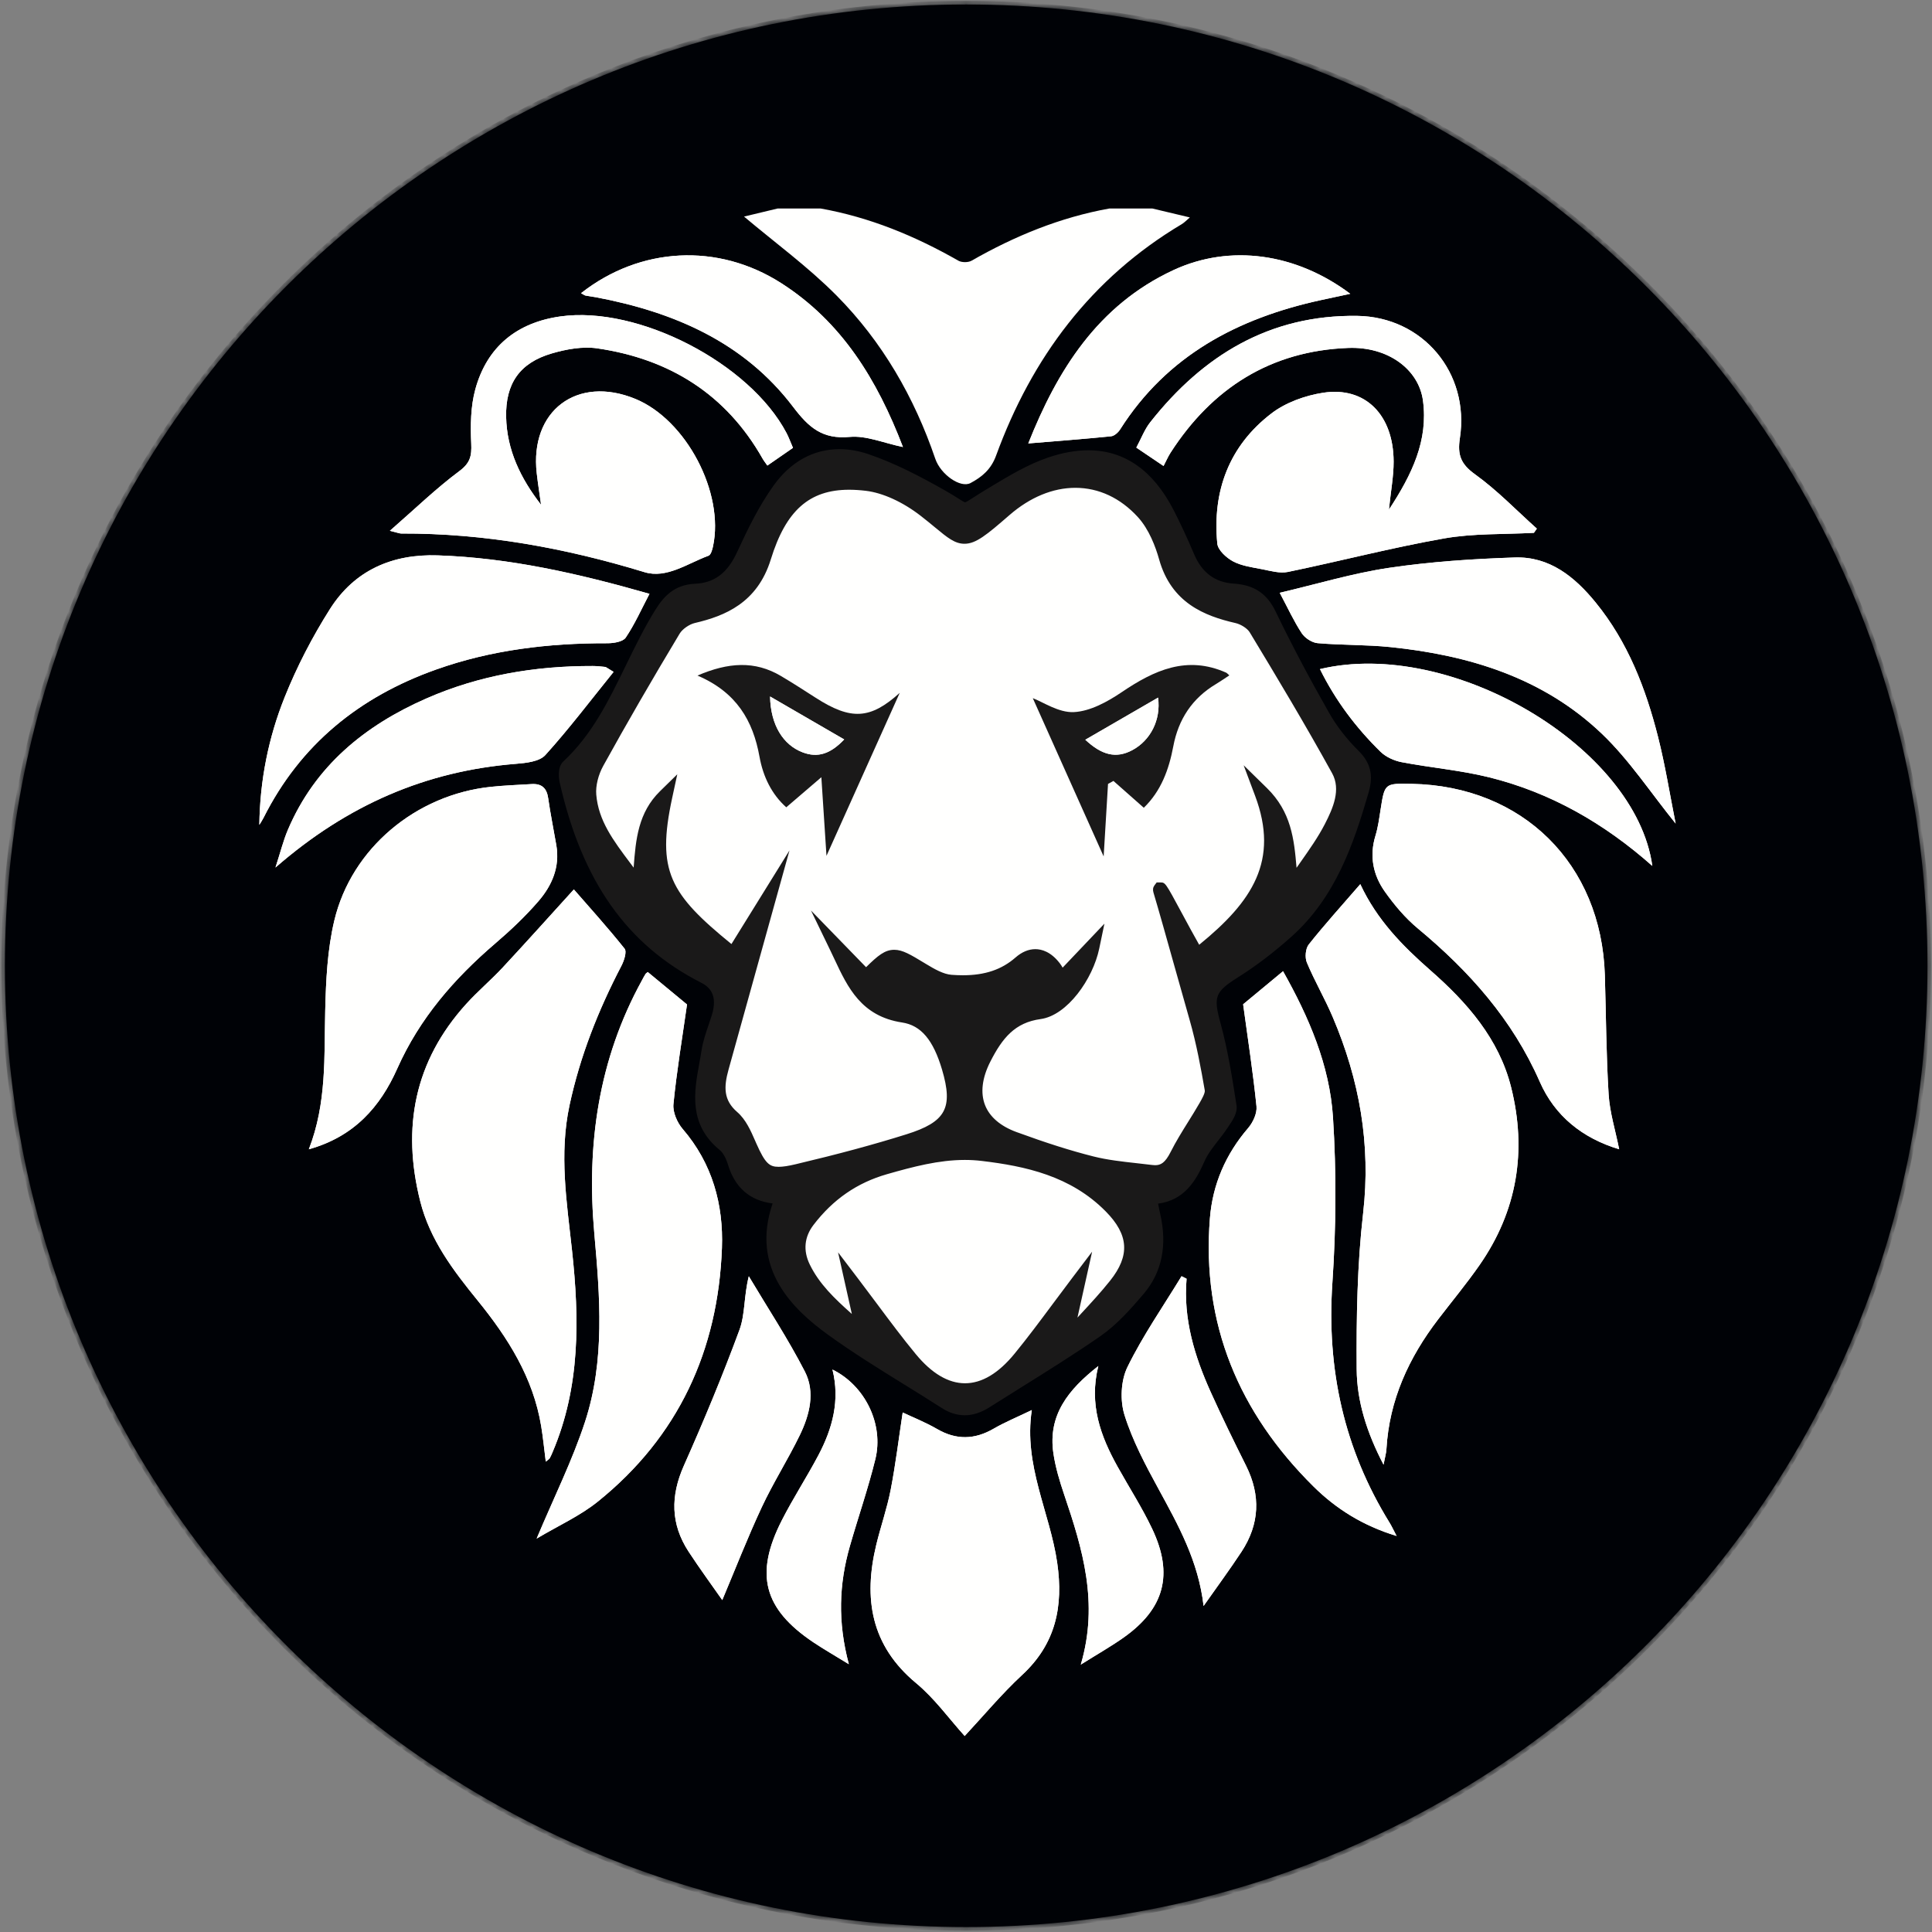 <?xml version="1.0" encoding="UTF-8"?>
<svg width="267px" height="267px" viewBox="0 0 267 267" version="1.1" xmlns="http://www.w3.org/2000/svg" xmlns:xlink="http://www.w3.org/1999/xlink">
    <rect x="0" y="0" width="267" height="267" fill="#808080" stroke="none"/>
    <!-- Generator: Sketch 48.2 (47327) - http://www.bohemiancoding.com/sketch -->
    <title>Group</title>
    <desc>Created with Sketch.</desc>
    <defs>
        <path d="M266.374,133.469 C266.374,206.838 206.897,266.316 133.528,266.316 C60.158,266.316 0.681,206.838 0.681,133.469 C0.681,60.1 60.158,0.622 133.528,0.622 C206.897,0.622 266.374,60.1 266.374,133.469" id="path-1"></path>
    </defs>
    <g id="Page-1" stroke="none" stroke-width="1" fill="none" fill-rule="evenodd">
        <g id="Group">
            <mask id="mask-2" fill="white">
                <use xlink:href="#path-1"></use>
            </mask>
            <use id="Fill-3" fill="#000206" xlink:href="#path-1"></use>
            <path d="M266.374,133.469 C266.374,206.838 206.897,266.316 133.528,266.316 C60.158,266.316 0.681,206.838 0.681,133.469 C0.681,60.1 60.158,0.622 133.528,0.622 C206.897,0.622 266.374,60.1 266.374,133.469 Z" id="Stroke-4" stroke="#000206" mask="url(#mask-2)"></path>
            <path d="M151.786,188.785 C147.638,192.034 144.797,195.564 145.579,200.85 C145.865,202.782 146.439,204.691 147.067,206.547 C149.594,214.014 151.889,221.492 149.364,230.045 C151.712,228.571 153.564,227.524 155.291,226.301 C160.914,222.322 162.211,217.584 159.235,211.298 C157.834,208.343 156.048,205.571 154.454,202.706 C152.1,198.475 150.469,194.086 151.786,188.785 Z M117.31,229.991 C115.744,224.139 115.956,218.885 117.45,213.678 C118.6,209.669 119.974,205.719 120.969,201.673 C122.171,196.788 119.514,191.464 115.045,189.272 C116.106,193.519 115.055,197.422 113.094,201.124 C111.485,204.165 109.598,207.059 108.039,210.123 C104.257,217.552 105.534,222.348 112.394,226.956 C113.813,227.909 115.304,228.757 117.31,229.991 Z M99.817,221.127 C101.588,216.927 103.287,212.551 105.268,208.306 C106.857,204.903 108.894,201.71 110.535,198.328 C111.886,195.541 112.696,192.395 111.232,189.549 C108.907,185.027 106.092,180.756 103.484,176.379 C102.79,179.123 102.989,181.632 102.198,183.778 C99.859,190.121 97.257,196.376 94.509,202.555 C92.65,206.732 92.674,210.626 95.166,214.437 C96.733,216.832 98.432,219.142 99.817,221.127 Z M163.984,176.72 C163.752,176.603 163.521,176.487 163.289,176.37 C160.752,180.539 157.94,184.573 155.806,188.938 C154.896,190.8 154.778,193.549 155.404,195.55 C156.511,199.096 158.305,202.464 160.097,205.751 C162.834,210.772 165.62,215.739 166.335,221.943 C168.23,219.243 169.97,216.89 171.574,214.448 C174.075,210.637 174.252,206.669 172.207,202.57 C170.528,199.202 168.868,195.82 167.321,192.388 C165.082,187.42 163.509,182.284 163.984,176.72 Z M142.108,61.282 C146.003,60.959 149.782,60.675 153.551,60.294 C154.001,60.249 154.533,59.768 154.801,59.345 C161.292,49.123 171.051,43.988 182.509,41.482 C183.796,41.201 185.085,40.927 186.603,40.601 C179.121,34.985 170.008,33.692 162.177,37.325 C151.681,42.194 146.096,51.232 142.108,61.282 Z M80.301,40.517 C80.642,40.702 80.776,40.818 80.927,40.848 C81.408,40.944 81.898,40.993 82.38,41.084 C93.142,43.122 102.828,47.288 109.619,56.244 C111.771,59.083 113.652,60.73 117.421,60.381 C119.719,60.168 122.135,61.23 124.786,61.779 C121.217,52.452 116.318,44.47 107.95,39.122 C99.197,33.529 88.464,34.106 80.301,40.517 Z M84.798,92.854 C83.895,92.319 83.766,92.184 83.623,92.168 C83.054,92.104 82.48,92.045 81.908,92.043 C73.952,92.022 66.232,93.32 58.924,96.526 C50.39,100.271 43.533,105.874 39.783,114.683 C39.156,116.154 38.772,117.728 38.069,119.891 C48.029,111.215 58.88,106.55 71.313,105.56 C72.712,105.448 74.549,105.25 75.364,104.35 C78.637,100.734 81.587,96.827 84.798,92.854 Z M228.349,119.669 C226.075,103.243 200.579,88.134 182.416,92.469 C184.562,96.809 187.392,100.562 190.78,103.884 C191.522,104.612 192.663,105.129 193.701,105.329 C197.715,106.099 201.826,106.44 205.782,107.419 C214.273,109.52 221.694,113.773 228.349,119.669 Z M35.84,113.998 C36.036,113.671 36.252,113.355 36.422,113.017 C41.51,102.875 49.684,96.301 60.236,92.54 C67.89,89.812 75.835,88.875 83.928,88.896 C84.802,88.898 86.083,88.696 86.475,88.116 C87.719,86.275 88.63,84.21 89.757,82.066 C79.952,79.261 70.398,77.087 60.502,76.752 C54.191,76.539 48.986,78.827 45.601,84.169 C43.166,88.014 41.034,92.125 39.342,96.347 C37.102,101.936 35.917,107.85 35.84,113.998 Z M231.572,113.814 C230.775,109.828 230.14,105.789 229.14,101.842 C227.439,95.131 224.972,88.728 220.523,83.271 C217.619,79.708 214.142,76.884 209.33,77.044 C203.542,77.237 197.727,77.621 192.004,78.468 C186.959,79.214 182.026,80.713 176.856,81.923 C178.007,84.085 178.827,85.885 179.903,87.515 C180.343,88.181 181.314,88.815 182.092,88.883 C185.438,89.172 188.819,89.084 192.157,89.427 C203.064,90.549 213.293,93.683 221.385,101.413 C225.166,105.026 228.1,109.527 231.572,113.814 Z M133.317,239.911 C135.888,237.155 138.41,234.116 141.281,231.453 C145.911,227.158 146.972,221.999 146.107,215.994 C145.099,209.002 141.429,202.518 142.594,194.869 C140.537,195.862 138.871,196.545 137.327,197.44 C134.694,198.964 132.167,199.03 129.508,197.49 C127.902,196.559 126.155,195.869 124.752,195.205 C124.2,198.837 123.769,202.39 123.09,205.894 C122.592,208.458 121.714,210.947 121.098,213.492 C119.307,220.898 120.344,227.407 126.613,232.611 C129.168,234.732 131.163,237.528 133.317,239.911 Z M42.681,158.83 C48.944,157.078 52.55,152.967 54.904,147.669 C57.981,140.747 62.767,135.241 68.45,130.376 C70.564,128.567 72.61,126.634 74.424,124.531 C76.281,122.379 77.395,119.814 76.887,116.827 C76.515,114.647 76.066,112.479 75.755,110.291 C75.555,108.883 74.829,108.277 73.462,108.36 C71.581,108.475 69.693,108.543 67.82,108.741 C57.504,109.829 48.579,117.233 46.201,127.221 C45.244,131.241 45.044,135.495 44.945,139.653 C44.791,146.038 45.168,152.447 42.681,158.83 Z M223.769,158.827 C223.241,156.188 222.464,153.737 222.31,151.248 C221.97,145.764 221.956,140.26 221.788,134.765 C221.316,119.386 210.436,108.622 195.079,108.326 C191.35,108.254 191.362,108.256 190.795,111.883 C190.606,113.096 190.445,114.33 190.086,115.498 C189.225,118.31 189.761,120.925 191.379,123.213 C192.693,125.07 194.21,126.873 195.954,128.32 C203.056,134.218 209.029,140.914 212.796,149.5 C214.866,154.218 218.68,157.296 223.769,158.827 Z M53.881,73.354 C54.993,73.628 55.218,73.733 55.443,73.732 C66.943,73.689 78.085,75.718 89.07,79.072 C92.126,80.005 95.033,77.851 97.916,76.799 C98.237,76.682 98.433,75.989 98.532,75.529 C100.139,68.1 94.831,58.021 87.813,55.131 C79.758,51.814 73.189,56.759 74.177,65.405 C74.343,66.861 74.574,68.309 74.775,69.761 C71.96,66.134 70.044,62.211 69.947,57.629 C69.849,53.014 71.809,50.142 76.26,48.843 C78.263,48.258 80.517,47.846 82.542,48.142 C92.516,49.6 100.339,54.468 105.396,63.391 C105.575,63.706 105.809,63.991 106.05,64.339 C107.332,63.453 108.45,62.679 109.589,61.892 C109.216,61.03 108.996,60.416 108.696,59.846 C103.617,50.193 88.225,42.219 77.452,43.729 C71.43,44.574 67.305,47.912 65.69,53.797 C65.037,56.18 65.008,58.807 65.124,61.303 C65.204,63.015 64.981,63.991 63.475,65.111 C60.277,67.491 57.392,70.291 53.881,73.354 Z M211.985,73.636 C212.12,73.443 212.255,73.25 212.39,73.057 C209.562,70.524 206.907,67.75 203.841,65.546 C201.88,64.135 201.398,62.866 201.752,60.558 C203.136,51.543 196.637,43.783 187.565,43.654 C175.475,43.483 166.247,49.112 158.958,58.358 C158.176,59.351 157.717,60.6 157.039,61.858 C158.396,62.775 159.527,63.539 160.801,64.399 C161.176,63.681 161.426,63.095 161.766,62.567 C167.524,53.622 175.629,48.487 186.329,48.084 C191.815,47.877 196.068,51.038 196.652,55.355 C197.396,60.855 195.162,65.531 191.946,70.434 C192.213,67.832 192.602,65.812 192.597,63.793 C192.581,57.342 188.681,53.386 182.871,54.275 C180.379,54.657 177.688,55.621 175.711,57.135 C169.871,61.609 167.53,67.849 168.229,75.123 C168.316,76.025 169.481,77.087 170.409,77.58 C171.598,78.21 173.041,78.401 174.398,78.663 C175.581,78.891 176.862,79.273 177.987,79.041 C185.189,77.553 192.32,75.689 199.556,74.413 C203.618,73.696 207.836,73.866 211.985,73.636 Z M74.162,212.632 C77.2,210.822 80.163,209.494 82.61,207.524 C93.763,198.55 99.241,186.617 99.77,172.473 C99.995,166.469 98.447,160.789 94.348,156.029 C93.588,155.147 92.959,153.705 93.068,152.599 C93.513,148.075 94.267,143.581 94.944,138.818 C93.427,137.564 91.479,135.954 89.522,134.336 C89.428,134.416 89.282,134.494 89.204,134.615 C89.026,134.888 88.882,135.182 88.725,135.468 C82.705,146.403 81.038,158.157 82.131,170.435 C82.912,179.199 83.633,188.024 80.836,196.539 C79.093,201.849 76.57,206.903 74.162,212.632 Z M171.8,138.791 C172.467,143.698 173.18,148.286 173.646,152.898 C173.743,153.861 173.161,155.116 172.493,155.894 C169.387,159.511 167.581,163.679 167.208,168.373 C166.047,182.98 171.227,195.223 181.505,205.412 C184.648,208.527 188.361,210.86 193.008,212.268 C192.558,211.415 192.326,210.903 192.033,210.429 C185.746,200.249 183.321,189.236 184.134,177.281 C184.651,169.691 184.701,162.017 184.218,154.428 C183.758,147.195 180.875,140.546 177.315,134.221 C175.206,135.968 173.259,137.582 171.8,138.791 Z M75.426,201.995 C75.742,201.728 75.901,201.649 75.973,201.522 C76.134,201.24 76.258,200.936 76.385,200.636 C80.206,191.637 80.078,182.252 79.051,172.795 C78.326,166.116 77.255,159.493 78.71,152.732 C80.173,145.933 82.69,139.592 85.884,133.464 C86.25,132.763 86.65,131.522 86.317,131.104 C83.935,128.121 81.368,125.286 79.306,122.918 C75.943,126.617 72.741,130.199 69.468,133.714 C67.847,135.455 66.013,136.999 64.418,138.761 C57.271,146.659 55.509,155.833 58.075,166.015 C59.419,171.353 62.646,175.589 66.017,179.736 C70.204,184.889 73.684,190.387 74.79,197.085 C75.051,198.665 75.204,200.262 75.426,201.995 Z M187.99,122.191 C185.423,125.158 183.056,127.771 180.869,130.526 C180.418,131.093 180.316,132.327 180.607,133.022 C181.68,135.584 183.095,138.003 184.183,140.56 C187.872,149.226 189.477,158.143 188.384,167.655 C187.564,174.784 187.444,182.024 187.492,189.212 C187.521,193.671 188.895,197.991 191.203,202.416 C191.4,201.383 191.57,200.832 191.602,200.272 C191.993,193.48 194.698,187.618 198.775,182.3 C200.671,179.826 202.664,177.419 204.447,174.866 C209.683,167.359 211.036,159.053 208.836,150.266 C207.159,143.563 202.755,138.549 197.692,134.109 C193.845,130.735 190.297,127.145 187.99,122.191 Z M108.032,165.806 C104.798,173.898 109,179.289 114.996,183.633 C120.029,187.281 125.458,190.38 130.696,193.749 C132.573,194.955 134.376,194.805 136.189,193.653 C141.306,190.4 146.522,187.289 151.499,183.834 C153.686,182.317 155.534,180.228 157.278,178.179 C159.792,175.223 160.217,171.698 159.363,167.977 C159.188,167.218 159.056,166.45 158.852,165.42 C162.658,165.409 164.24,163.08 165.529,160.118 C166.294,158.357 167.765,156.91 168.841,155.271 C169.315,154.548 170.009,153.635 169.898,152.919 C169.308,149.129 168.712,145.314 167.698,141.623 C166.593,137.603 166.993,136.461 170.605,134.187 C173.15,132.584 175.561,130.708 177.807,128.703 C183.63,123.506 186.085,116.472 188.181,109.237 C188.748,107.28 188.522,105.93 187.028,104.454 C185.417,102.862 183.954,101.018 182.835,99.052 C180.204,94.426 177.694,89.72 175.379,84.927 C174.306,82.704 172.768,81.804 170.455,81.654 C167.377,81.455 165.31,79.816 164.105,76.979 C163.241,74.945 162.32,72.93 161.31,70.964 C157.79,64.107 152.479,61.72 145.229,64.157 C142.252,65.157 139.49,66.897 136.767,68.529 C132.471,71.104 134.241,70.976 130.02,68.599 C126.699,66.729 123.266,64.919 119.672,63.704 C114.901,62.09 110.63,63.618 107.718,67.689 C105.739,70.456 104.219,73.591 102.787,76.696 C101.418,79.664 99.413,81.522 96.11,81.671 C93.824,81.774 92.592,82.915 91.391,84.851 C87.05,91.847 84.799,100.123 78.536,105.958 C78.162,106.307 78.188,107.32 78.332,107.955 C80.961,119.543 86.239,129.254 97.34,134.909 C99.593,136.057 100.113,138.072 99.322,140.612 C98.835,142.175 98.189,143.717 97.941,145.319 C97.245,149.808 95.602,154.486 100.108,158.166 C100.819,158.746 101.295,159.778 101.573,160.694 C102.394,163.402 104.083,164.978 106.911,165.324 C107.213,165.36 107.494,165.568 108.032,165.806 Z" id="Fill-5" fill="#FFFFFE" mask="url(#mask-2)"></path>
            <path d="M159.243,28.812 C160.898,29.206 162.553,29.6 164.437,30.049 C163.994,30.421 163.687,30.758 163.313,30.981 C150.785,38.45 142.6,49.436 137.66,62.956 C136.954,64.889 135.712,65.906 134.13,66.754 C132.743,67.498 129.999,65.584 129.254,63.4 C126.35,54.887 121.928,47.218 115.615,40.847 C111.673,36.87 107.088,33.529 102.824,29.93 C104.124,29.618 105.801,29.215 107.477,28.812 C109.449,28.812 111.421,28.812 113.393,28.812 C120.196,30.022 126.47,32.614 132.445,36.026 C132.914,36.294 133.804,36.294 134.274,36.026 C140.247,32.609 146.528,30.035 153.327,28.812 C155.299,28.812 157.271,28.812 159.243,28.812" id="Fill-6" fill="#FFFFFE" mask="url(#mask-2)"></path>
            <path d="M100.201,147.688 C99.5,150.208 99.462,152.255 101.556,154.062 C102.663,155.017 103.325,156.531 103.908,157.867 L104.057,158.207 C105.297,161.024 106.028,161.753 107.613,161.753 C108.228,161.753 109.015,161.634 110.089,161.38 C116.027,159.972 120.902,158.655 125.429,157.234 C131.154,155.437 132.329,153.293 130.668,147.678 C129.875,144.997 128.4,141.368 124.75,140.814 C119.368,139.998 117.547,136.12 115.786,132.369 C115.6,131.974 115.414,131.579 115.224,131.185 L113.876,128.399 L119.684,134.376 C121.486,132.583 122.383,131.759 123.58,131.759 C124.601,131.759 125.648,132.394 127.548,133.546 L127.674,133.624 C128.973,134.411 130.24,135.124 131.462,135.216 C131.998,135.257 132.534,135.281 133.065,135.281 C136.243,135.281 138.658,134.463 140.664,132.708 C141.451,132.021 142.264,131.672 143.083,131.672 C144.144,131.672 145.169,132.272 146.048,133.408 C146.303,133.737 146.491,134.097 146.707,134.514 C146.718,134.534 146.728,134.554 146.739,134.574 L151.784,129.266 L151.425,130.985 C150.585,135.022 147.121,139.879 143.741,140.339 C139.996,140.85 138.102,143.174 136.408,146.507 C135.206,148.874 134.951,151.09 135.669,152.917 C136.362,154.676 137.96,156.058 140.291,156.912 C144.436,158.431 147.841,159.51 151.006,160.308 C152.952,160.798 155.017,161.026 157.013,161.247 C157.74,161.327 158.465,161.407 159.188,161.499 C159.342,161.518 159.49,161.528 159.63,161.528 C160.736,161.528 161.466,160.934 162.235,159.411 C162.952,157.991 163.804,156.623 164.628,155.298 C165.167,154.433 165.707,153.567 166.212,152.682 C166.596,152.013 167.086,151.158 166.992,150.614 C166.476,147.631 165.845,144.17 164.891,140.834 C164.272,138.673 163.548,136.095 162.826,133.52 C161.737,129.636 160.61,125.621 159.886,123.207 C159.856,123.106 159.786,122.872 159.946,122.656 L160.096,122.455 L160.352,122.452 C160.746,122.452 160.746,122.452 162.86,126.375 C163.795,128.113 164.841,130.053 165.586,131.321 C173.392,125.083 177.461,119.242 173.921,109.799 L173.13,107.691 L174.739,109.266 C178.071,112.53 178.385,116.351 178.718,120.396 C178.745,120.713 178.771,121.033 178.798,121.354 C179.219,120.744 179.629,120.161 180.027,119.595 C181.405,117.637 182.595,115.946 183.538,114.113 C184.737,111.786 185.901,109.095 184.534,106.615 C180.789,99.828 176.848,93.262 173.131,87.119 C172.739,86.47 171.754,85.824 170.841,85.614 C166.717,84.67 162.284,82.929 160.669,77.169 C160.168,75.382 159.232,72.88 157.612,71.112 C155.098,68.367 151.986,66.916 148.612,66.916 C145.372,66.916 142.11,68.262 139.178,70.809 C136.113,73.471 134.699,74.647 133.291,74.648 C132.136,74.648 131.171,73.85 129.573,72.528 C129.002,72.056 128.34,71.509 127.547,70.894 C125.002,68.921 122.147,67.623 119.713,67.332 C118.883,67.233 118.087,67.183 117.348,67.183 C111.587,67.183 108.207,70.165 106.049,77.154 C104.264,82.939 99.921,84.676 95.909,85.613 C94.988,85.828 93.95,86.56 93.495,87.317 C89.599,93.8 86.143,99.781 82.928,105.601 C82.191,106.937 81.798,108.563 81.904,109.845 C82.213,113.601 84.298,116.378 86.713,119.593 C87.126,120.144 87.548,120.706 87.968,121.284 C87.995,120.95 88.018,120.618 88.042,120.29 C88.329,116.336 88.601,112.603 91.568,109.697 L92.758,108.531 L92.406,110.16 C90.122,120.73 92.159,123.893 101.21,131.213 L107.687,120.766 L100.201,147.688 Z M118.192,177.015 C119.099,178.207 119.966,179.371 120.814,180.506 C122.631,182.944 124.347,185.246 126.175,187.457 C128.482,190.25 130.901,191.666 133.364,191.666 C135.845,191.666 138.278,190.231 140.595,187.399 C142.411,185.179 144.123,182.876 145.938,180.438 C146.785,179.3 147.652,178.134 148.559,176.937 L149.943,175.111 L148.065,183.552 L148.162,183.636 C148.679,183.066 149.203,182.5 149.726,181.935 C151.103,180.447 152.527,178.908 153.803,177.307 C156.731,173.634 156.533,170.473 153.161,167.058 C148.204,162.039 141.849,160.671 135.718,159.941 C134.946,159.849 134.144,159.802 133.336,159.802 C129.687,159.802 126.102,160.743 122.445,161.791 C118.204,163.006 114.794,165.36 112.022,168.988 C110.632,170.807 110.437,172.874 111.457,174.968 C112.972,178.076 115.465,180.269 118.352,182.808 C118.417,182.866 118.482,182.922 118.547,182.98 L116.82,175.249 L118.192,177.015 Z M133.325,195.087 C132.349,195.087 131.374,194.779 130.426,194.169 C128.712,193.067 126.977,191.994 125.243,190.92 C121.732,188.748 118.102,186.5 114.704,184.039 C109.954,180.598 104.079,175.011 107.399,166.058 C107.371,166.043 107.342,166.029 107.316,166.015 C107.108,165.91 106.957,165.833 106.85,165.82 C103.884,165.458 102.001,163.828 101.095,160.839 C100.777,159.791 100.314,158.979 99.791,158.553 C95.656,155.175 96.41,151.032 97.138,147.025 C97.246,146.429 97.355,145.834 97.447,145.243 C97.63,144.054 98.025,142.901 98.407,141.786 C98.556,141.345 98.706,140.906 98.844,140.464 C99.61,138.009 99.043,136.338 97.114,135.355 C87.025,130.216 80.903,121.544 77.845,108.065 C77.829,107.993 77.452,106.287 78.196,105.592 C82.244,101.821 84.645,96.894 86.968,92.129 C88.196,89.611 89.464,87.007 90.966,84.587 C92.186,82.622 93.524,81.288 96.088,81.172 C98.934,81.043 100.918,79.554 102.332,76.487 C103.731,73.457 105.266,70.258 107.312,67.398 C109.571,64.241 112.582,62.571 116.022,62.571 C117.258,62.571 118.54,62.793 119.832,63.23 C123.513,64.475 127.022,66.337 130.265,68.164 C131.08,68.623 131.675,68.999 132.133,69.289 C132.757,69.683 133.133,69.921 133.376,69.921 C133.641,69.921 134.055,69.654 134.805,69.169 C135.243,68.887 135.792,68.531 136.511,68.101 L137.231,67.668 C139.724,66.166 142.303,64.613 145.07,63.683 C146.954,63.049 148.747,62.728 150.398,62.728 C155.206,62.728 159.028,65.422 161.755,70.736 C162.691,72.558 163.61,74.536 164.565,76.784 C165.739,79.543 167.675,80.973 170.488,81.155 C173.077,81.323 174.724,82.419 175.83,84.709 C178.017,89.238 180.45,93.848 183.27,98.805 C184.319,100.647 185.74,102.477 187.379,104.098 C188.932,105.632 189.303,107.162 188.663,109.375 C186.623,116.413 184.131,123.729 178.14,129.076 C175.726,131.232 173.28,133.094 170.871,134.61 C167.476,136.748 167.124,137.648 168.181,141.491 C169.206,145.225 169.809,149.097 170.392,152.842 C170.52,153.667 169.943,154.526 169.434,155.283 L169.259,155.545 C168.856,156.16 168.398,156.749 167.955,157.318 C167.181,158.315 166.45,159.256 165.987,160.318 C164.867,162.893 163.344,165.633 159.454,165.899 L159.524,166.257 C159.636,166.848 159.734,167.359 159.85,167.865 C160.818,172.079 160.08,175.658 157.659,178.503 C155.907,180.562 154.01,182.702 151.785,184.246 C148.247,186.7 144.536,189.016 140.946,191.256 C139.447,192.192 137.948,193.127 136.457,194.075 C135.4,194.747 134.346,195.087 133.325,195.087 Z" id="Fill-7" fill="#1A1919" mask="url(#mask-2)"></path>
            <path d="M117.724,181.587 C115.288,179.424 113.209,177.422 111.907,174.749 C110.975,172.836 111.152,170.949 112.419,169.291 C115.124,165.751 118.449,163.456 122.582,162.271 C126.203,161.234 129.75,160.302 133.335,160.302 C134.123,160.302 134.906,160.348 135.66,160.438 C141.7,161.157 147.957,162.5 152.804,167.409 C156.003,170.649 156.186,173.516 153.412,176.995 C152.147,178.582 150.729,180.115 149.358,181.596 C149.206,181.76 149.054,181.924 148.903,182.088 L150.929,172.982 L148.161,176.635 C147.252,177.832 146.385,178.999 145.538,180.138 C143.727,182.572 142.017,184.871 140.207,187.082 C137.99,189.792 135.688,191.166 133.364,191.166 C131.057,191.166 128.768,189.812 126.56,187.139 C124.74,184.935 123.027,182.638 121.213,180.206 C120.366,179.069 119.498,177.906 118.59,176.712 L115.821,173.073 L117.724,181.587 Z M133.291,75.148 C134.876,75.148 136.342,73.933 139.505,71.186 C142.346,68.719 145.495,67.416 148.611,67.416 C151.841,67.416 154.827,68.811 157.243,71.449 C158.796,73.146 159.703,75.57 160.188,77.304 C161.872,83.316 166.462,85.125 170.73,86.102 C171.499,86.277 172.384,86.85 172.704,87.377 C176.424,93.53 180.37,100.102 184.095,106.856 C185.344,109.121 184.233,111.671 183.094,113.884 C182.166,115.685 180.987,117.362 179.621,119.304 C179.475,119.51 179.329,119.719 179.181,119.929 C178.849,115.946 178.435,112.187 175.088,108.909 L171.871,105.758 L173.453,109.975 C176.818,118.951 173.06,124.603 165.726,130.565 C165.019,129.329 164.119,127.658 163.302,126.143 C161.043,121.952 161.043,121.952 160.352,121.952 L159.85,121.952 L159.545,122.357 C159.338,122.635 159.292,122.969 159.407,123.35 C160.131,125.764 161.259,129.787 162.35,133.677 C163.071,136.246 163.792,138.816 164.41,140.972 C165.359,144.287 165.986,147.731 166.499,150.699 C166.562,151.064 166.07,151.924 165.806,152.387 L165.779,152.434 C165.28,153.307 164.734,154.184 164.204,155.033 C163.374,156.366 162.515,157.745 161.788,159.186 C161.011,160.727 160.408,161.028 159.63,161.028 C159.509,161.028 159.383,161.02 159.251,161.002 C158.525,160.91 157.794,160.83 157.064,160.749 C155.085,160.531 153.038,160.304 151.128,159.823 C147.988,159.032 144.598,157.958 140.463,156.443 C138.27,155.639 136.773,154.357 136.135,152.734 C135.47,151.044 135.718,148.969 136.854,146.733 C138.522,143.449 140.267,141.317 143.808,140.835 C147.495,140.333 151.038,135.295 151.914,131.087 L152.63,127.649 L146.854,133.727 C146.73,133.509 146.6,133.303 146.444,133.101 C145.209,131.507 143.935,131.172 143.083,131.172 C142.14,131.172 141.215,131.562 140.335,132.332 C138.425,134.002 136.115,134.78 133.066,134.78 C132.573,134.78 132.045,134.759 131.499,134.718 C130.386,134.633 129.178,133.95 127.934,133.196 L127.806,133.118 C125.829,131.92 124.741,131.26 123.58,131.26 C122.28,131.26 121.316,132.063 119.69,133.666 L116.534,130.417 L116.392,130.271 L112.078,125.832 L114.774,131.403 C114.963,131.795 115.148,132.188 115.333,132.582 C117.15,136.451 119.029,140.452 124.675,141.308 C127.273,141.702 128.973,143.71 130.189,147.82 C131.76,153.133 130.704,155.054 125.279,156.756 C120.762,158.174 115.898,159.489 109.974,160.893 C108.938,161.139 108.188,161.253 107.612,161.253 C106.34,161.253 105.747,160.805 104.514,158.004 L104.368,157.67 C103.763,156.285 103.077,154.714 101.883,153.684 C99.981,152.043 100.014,150.225 100.682,147.822 L109.106,117.527 L101.085,130.466 C92.598,123.551 90.706,120.392 92.895,110.266 L93.599,107.008 L91.218,109.34 C88.205,112.291 87.856,115.982 87.569,119.902 C87.416,119.697 87.264,119.495 87.113,119.293 C84.745,116.14 82.7,113.417 82.402,109.804 C82.304,108.615 82.673,107.097 83.366,105.843 C86.573,100.036 90.026,94.061 93.923,87.574 C94.303,86.942 95.245,86.281 96.023,86.099 C100.173,85.13 104.667,83.328 106.527,77.302 C108.609,70.559 111.845,67.682 117.348,67.682 C118.067,67.682 118.844,67.731 119.654,67.828 C121.999,68.108 124.765,69.37 127.241,71.289 C128.026,71.897 128.678,72.437 129.254,72.913 C130.939,74.307 131.956,75.148 133.291,75.148 Z M116.022,62.071 C112.414,62.072 109.261,63.813 106.905,67.107 C104.834,70.002 103.286,73.225 101.878,76.278 C100.532,79.196 98.74,80.552 96.065,80.672 C93.119,80.805 91.669,82.506 90.541,84.324 C89.026,86.766 87.751,89.381 86.518,91.91 C84.109,96.851 81.834,101.518 77.854,105.227 C76.918,106.099 77.309,107.966 77.357,108.176 C80.45,121.812 86.656,130.589 96.886,135.8 C97.956,136.345 99.273,137.406 98.367,140.315 C98.231,140.75 98.083,141.185 97.934,141.619 C97.546,142.756 97.143,143.933 96.953,145.166 C96.862,145.753 96.754,146.343 96.646,146.934 C95.926,150.891 95.11,155.375 99.475,158.94 C99.915,159.299 100.331,160.044 100.617,160.984 C101.572,164.134 103.644,165.927 106.776,166.314 C103.676,175.332 109.603,180.96 114.409,184.444 C117.822,186.916 121.46,189.167 124.978,191.344 C126.683,192.399 128.446,193.49 130.156,194.589 C131.185,195.251 132.251,195.587 133.325,195.587 C134.443,195.587 135.586,195.22 136.725,194.497 C138.213,193.551 139.71,192.617 141.206,191.683 C144.803,189.438 148.522,187.118 152.07,184.656 C154.345,183.078 156.266,180.911 158.039,178.828 C160.569,175.854 161.342,172.128 160.337,167.753 C160.234,167.304 160.146,166.852 160.049,166.342 C163.62,165.866 165.241,163.285 166.446,160.517 C166.882,159.513 167.595,158.595 168.351,157.624 C168.799,157.047 169.263,156.451 169.677,155.82 L169.849,155.562 C170.381,154.769 171.044,153.783 170.886,152.765 C170.301,149.006 169.696,145.119 168.663,141.358 C167.661,137.713 167.914,137.062 171.138,135.033 C173.568,133.503 176.036,131.625 178.473,129.449 C184.563,124.014 187.083,116.622 189.142,109.515 C189.833,107.129 189.412,105.403 187.731,103.742 C186.123,102.154 184.731,100.361 183.704,98.558 C180.893,93.616 178.464,89.016 176.28,84.493 C175.086,82.02 173.31,80.837 170.52,80.656 C167.914,80.487 166.117,79.157 165.025,76.588 C164.065,74.328 163.14,72.339 162.2,70.507 C159.379,65.013 155.409,62.228 150.398,62.228 C148.693,62.228 146.847,62.558 144.91,63.208 C142.091,64.156 139.488,65.724 136.97,67.24 L136.253,67.671 C135.527,68.107 134.975,68.463 134.533,68.75 C134.036,69.071 133.522,69.403 133.371,69.421 C133.25,69.404 132.819,69.13 132.401,68.866 C131.953,68.582 131.338,68.194 130.511,67.728 C127.246,65.889 123.712,64.014 119.993,62.756 C118.649,62.302 117.313,62.071 116.022,62.071 Z M119.372,184.378 C118.773,181.698 118.327,179.698 117.794,177.318 C120.644,181.063 123.098,184.517 125.789,187.776 C128.208,190.704 130.788,192.166 133.364,192.166 C135.96,192.166 138.554,190.682 140.982,187.715 C143.656,184.447 146.108,180.999 148.957,177.239 C148.413,179.686 147.962,181.71 147.512,183.735 C147.743,183.935 147.974,184.135 148.204,184.335 C150.209,182.103 152.327,179.96 154.194,177.619 C157.334,173.679 157.041,170.277 153.516,166.706 C148.633,161.76 142.339,160.226 135.778,159.445 C134.956,159.347 134.143,159.302 133.335,159.302 C129.589,159.302 125.969,160.26 122.307,161.31 C117.798,162.602 114.371,165.09 111.624,168.684 C110.116,170.658 109.906,172.925 111.008,175.187 C112.806,178.876 115.948,181.317 119.372,184.378 Z M133.291,74.148 C131.954,74.148 130.797,72.781 127.853,70.499 C125.559,68.721 122.591,67.172 119.773,66.835 C118.923,66.734 118.115,66.682 117.348,66.682 C111.296,66.682 107.769,69.889 105.572,77.007 C104.011,82.063 100.454,84.038 95.795,85.125 C94.775,85.363 93.6,86.171 93.066,87.059 C89.438,93.098 85.897,99.192 82.491,105.359 C81.761,106.681 81.284,108.406 81.405,109.886 C81.818,114.888 85.31,118.281 88.35,122.685 C88.825,117.79 88.532,113.37 91.917,110.054 C89.557,120.979 91.858,124.338 101.337,131.957 C102.922,129.401 104.5,126.854 106.267,124.005 C104.006,132.134 101.863,139.844 99.719,147.554 C99.007,150.112 98.881,152.414 101.229,154.441 C102.339,155.398 102.978,156.998 103.599,158.408 C104.81,161.159 105.641,162.253 107.612,162.253 C108.311,162.253 109.152,162.116 110.204,161.867 C115.369,160.642 120.517,159.299 125.579,157.71 C131.517,155.847 132.892,153.437 131.148,147.537 C130.201,144.333 128.576,140.888 124.825,140.319 C119.164,139.461 117.669,135.09 115.674,130.968 C117.01,132.342 118.346,133.717 119.678,135.088 C121.63,133.141 122.518,132.26 123.58,132.26 C124.481,132.26 125.507,132.894 127.415,134.051 C128.648,134.798 130.049,135.611 131.424,135.715 C131.974,135.756 132.522,135.78 133.066,135.78 C135.916,135.78 138.649,135.135 140.994,133.085 C141.704,132.464 142.408,132.172 143.083,132.172 C144.008,132.172 144.882,132.718 145.653,133.713 C145.996,134.157 146.219,134.695 146.625,135.419 C148.396,133.556 149.68,132.205 150.936,130.883 C150.115,134.83 146.794,139.419 143.673,139.844 C139.568,140.403 137.604,143.048 135.962,146.281 C133.436,151.254 134.968,155.495 140.119,157.381 C143.652,158.676 147.239,159.875 150.883,160.792 C153.562,161.467 156.369,161.643 159.124,161.995 C159.301,162.017 159.469,162.028 159.63,162.028 C161.137,162.028 161.961,161.061 162.681,159.636 C163.848,157.323 165.358,155.186 166.647,152.931 C167.067,152.195 167.612,151.264 167.485,150.528 C166.913,147.227 166.292,143.914 165.371,140.697 C163.801,135.216 161.562,127.055 160.365,123.063 C160.342,122.987 160.338,122.952 160.352,122.952 C160.539,122.952 163.94,129.605 165.451,132.067 C172.777,126.299 178.315,120.095 174.389,109.624 C178.199,113.355 177.897,117.826 178.433,122.78 C180.616,119.518 182.577,117.073 183.983,114.342 C185.235,111.911 186.446,109.047 184.97,106.374 C181.332,99.777 177.458,93.307 173.559,86.86 C173.064,86.041 171.918,85.348 170.953,85.126 C166.295,84.061 162.579,82.133 161.151,77.035 C160.528,74.811 159.509,72.444 157.98,70.774 C155.324,67.874 152.035,66.416 148.612,66.416 C145.335,66.416 141.937,67.75 138.85,70.431 C135.868,73.021 134.504,74.148 133.291,74.148 Z M116.022,63.071 C117.194,63.071 118.415,63.278 119.672,63.704 C123.266,64.919 126.699,66.729 130.02,68.599 C132.143,69.794 132.75,70.421 133.376,70.421 C133.996,70.421 134.632,69.809 136.767,68.529 C139.49,66.897 142.252,65.157 145.229,64.157 C147.077,63.536 148.799,63.228 150.398,63.228 C155.071,63.228 158.688,65.855 161.31,70.964 C162.32,72.93 163.241,74.945 164.105,76.979 C165.31,79.816 167.377,81.455 170.455,81.654 C172.768,81.804 174.306,82.704 175.379,84.927 C177.694,89.72 180.204,94.426 182.835,99.052 C183.954,101.018 185.417,102.862 187.028,104.454 C188.522,105.93 188.748,107.28 188.181,109.237 C186.085,116.472 183.63,123.506 177.807,128.703 C175.561,130.708 173.15,132.584 170.605,134.187 C166.993,136.461 166.593,137.603 167.698,141.623 C168.712,145.314 169.308,149.129 169.898,152.919 C170.009,153.635 169.315,154.548 168.841,155.271 C167.765,156.91 166.294,158.357 165.529,160.118 C164.24,163.08 162.657,165.409 158.852,165.42 C159.056,166.45 159.188,167.218 159.363,167.977 C160.217,171.698 159.792,175.223 157.278,178.179 C155.534,180.228 153.686,182.317 151.499,183.834 C146.522,187.289 141.306,190.4 136.189,193.653 C135.236,194.258 134.285,194.587 133.325,194.587 C132.458,194.587 131.585,194.32 130.696,193.749 C125.458,190.38 120.029,187.281 114.996,183.633 C109,179.289 104.798,173.898 108.032,165.806 C107.494,165.568 107.213,165.36 106.911,165.324 C104.083,164.978 102.394,163.402 101.573,160.694 C101.295,159.778 100.819,158.746 100.108,158.166 C95.602,154.486 97.245,149.808 97.941,145.319 C98.189,143.717 98.835,142.175 99.322,140.612 C100.113,138.072 99.593,136.057 97.34,134.91 C86.239,129.254 80.961,119.543 78.332,107.955 C78.188,107.32 78.162,106.307 78.536,105.958 C84.799,100.123 87.05,91.847 91.391,84.851 C92.592,82.915 93.824,81.774 96.11,81.671 C99.413,81.522 101.418,79.664 102.787,76.696 C104.219,73.591 105.739,70.456 107.718,67.689 C109.863,64.691 112.746,63.072 116.022,63.071 Z" id="Fill-8" fill="#1A1919" mask="url(#mask-2)"></path>
            <path d="M187.99,122.191 C190.297,127.145 193.845,130.735 197.692,134.109 C202.755,138.549 207.159,143.563 208.836,150.266 C211.036,159.053 209.683,167.359 204.447,174.866 C202.664,177.419 200.671,179.826 198.775,182.3 C194.698,187.618 191.993,193.48 191.602,200.272 C191.57,200.832 191.4,201.383 191.203,202.416 C188.895,197.991 187.521,193.671 187.492,189.212 C187.444,182.024 187.564,174.784 188.384,167.655 C189.477,158.143 187.872,149.226 184.183,140.56 C183.095,138.003 181.68,135.584 180.607,133.022 C180.316,132.327 180.418,131.093 180.869,130.526 C183.056,127.771 185.423,125.158 187.99,122.191" id="Fill-9" fill="#FFFFFE" mask="url(#mask-2)"></path>
            <path d="M75.426,201.995 C75.204,200.262 75.051,198.665 74.79,197.085 C73.684,190.387 70.204,184.889 66.017,179.736 C62.646,175.589 59.419,171.353 58.075,166.015 C55.509,155.833 57.271,146.659 64.418,138.761 C66.013,136.999 67.847,135.455 69.468,133.714 C72.741,130.199 75.943,126.617 79.306,122.918 C81.368,125.286 83.935,128.121 86.317,131.104 C86.65,131.522 86.25,132.763 85.884,133.464 C82.69,139.592 80.173,145.933 78.71,152.732 C77.255,159.493 78.326,166.116 79.051,172.795 C80.078,182.252 80.206,191.637 76.385,200.636 C76.258,200.936 76.134,201.24 75.973,201.522 C75.901,201.649 75.742,201.728 75.426,201.995" id="Fill-10" fill="#FFFFFE" mask="url(#mask-2)"></path>
            <path d="M171.8,138.791 C173.259,137.582 175.206,135.968 177.315,134.221 C180.875,140.546 183.758,147.195 184.218,154.428 C184.701,162.017 184.651,169.691 184.134,177.281 C183.321,189.236 185.746,200.249 192.033,210.429 C192.326,210.903 192.558,211.415 193.008,212.268 C188.361,210.86 184.648,208.527 181.505,205.412 C171.227,195.223 166.047,182.98 167.208,168.373 C167.581,163.679 169.387,159.511 172.493,155.894 C173.161,155.116 173.743,153.861 173.646,152.898 C173.18,148.286 172.467,143.698 171.8,138.791" id="Fill-11" fill="#FFFFFE" mask="url(#mask-2)"></path>
            <path d="M74.162,212.632 C76.57,206.903 79.093,201.849 80.836,196.539 C83.633,188.024 82.912,179.199 82.131,170.435 C81.038,158.157 82.705,146.403 88.725,135.468 C88.882,135.182 89.026,134.888 89.204,134.615 C89.282,134.494 89.428,134.416 89.522,134.336 C91.479,135.954 93.427,137.564 94.944,138.818 C94.267,143.581 93.513,148.075 93.068,152.599 C92.959,153.705 93.588,155.147 94.348,156.029 C98.447,160.789 99.995,166.469 99.77,172.473 C99.241,186.617 93.763,198.55 82.61,207.524 C80.163,209.494 77.2,210.822 74.162,212.632" id="Fill-12" fill="#FFFFFE" mask="url(#mask-2)"></path>
            <path d="M211.985,73.636 C207.836,73.866 203.618,73.696 199.556,74.413 C192.32,75.689 185.189,77.553 177.987,79.041 C176.862,79.273 175.581,78.891 174.398,78.663 C173.041,78.401 171.598,78.21 170.409,77.58 C169.481,77.087 168.316,76.025 168.229,75.123 C167.53,67.849 169.871,61.609 175.711,57.135 C177.688,55.621 180.379,54.657 182.871,54.275 C188.681,53.386 192.581,57.342 192.597,63.793 C192.602,65.812 192.213,67.832 191.946,70.434 C195.162,65.531 197.396,60.855 196.652,55.355 C196.068,51.038 191.815,47.877 186.329,48.084 C175.629,48.487 167.524,53.622 161.766,62.567 C161.426,63.095 161.176,63.681 160.801,64.399 C159.527,63.539 158.396,62.775 157.039,61.858 C157.717,60.6 158.176,59.351 158.958,58.358 C166.247,49.112 175.475,43.483 187.565,43.654 C196.637,43.783 203.136,51.543 201.752,60.558 C201.398,62.866 201.88,64.135 203.841,65.546 C206.907,67.75 209.562,70.524 212.39,73.057 C212.255,73.25 212.12,73.443 211.985,73.636" id="Fill-13" fill="#FFFFFE" mask="url(#mask-2)"></path>
            <path d="M53.881,73.354 C57.392,70.291 60.277,67.491 63.475,65.111 C64.981,63.991 65.204,63.015 65.124,61.303 C65.008,58.807 65.037,56.18 65.69,53.797 C67.305,47.912 71.43,44.574 77.452,43.729 C88.225,42.219 103.617,50.193 108.696,59.846 C108.996,60.416 109.216,61.03 109.589,61.892 C108.45,62.679 107.332,63.453 106.05,64.339 C105.809,63.991 105.575,63.706 105.396,63.391 C100.339,54.468 92.516,49.6 82.542,48.142 C80.517,47.846 78.263,48.258 76.26,48.843 C71.809,50.142 69.849,53.014 69.947,57.629 C70.044,62.211 71.96,66.134 74.775,69.761 C74.574,68.309 74.343,66.861 74.177,65.405 C73.189,56.759 79.758,51.814 87.813,55.131 C94.831,58.021 100.139,68.1 98.532,75.529 C98.433,75.989 98.237,76.682 97.916,76.799 C95.033,77.851 92.126,80.005 89.07,79.072 C78.085,75.718 66.943,73.689 55.443,73.732 C55.218,73.733 54.993,73.628 53.881,73.354" id="Fill-14" fill="#FFFFFE" mask="url(#mask-2)"></path>
            <path d="M223.769,158.827 C218.68,157.296 214.866,154.218 212.796,149.5 C209.029,140.914 203.056,134.218 195.954,128.32 C194.21,126.873 192.693,125.07 191.379,123.213 C189.761,120.925 189.225,118.31 190.086,115.498 C190.445,114.33 190.606,113.096 190.795,111.883 C191.362,108.256 191.35,108.254 195.079,108.326 C210.436,108.622 221.316,119.386 221.788,134.765 C221.956,140.26 221.97,145.764 222.31,151.248 C222.464,153.737 223.241,156.188 223.769,158.827" id="Fill-15" fill="#FFFFFE" mask="url(#mask-2)"></path>
            <path d="M42.681,158.83 C45.168,152.447 44.791,146.038 44.945,139.653 C45.044,135.495 45.244,131.241 46.201,127.221 C48.579,117.233 57.504,109.829 67.82,108.741 C69.693,108.543 71.581,108.475 73.462,108.36 C74.829,108.277 75.555,108.883 75.755,110.291 C76.066,112.479 76.515,114.647 76.887,116.827 C77.395,119.814 76.281,122.379 74.424,124.531 C72.61,126.634 70.564,128.567 68.45,130.376 C62.767,135.241 57.981,140.747 54.904,147.669 C52.55,152.967 48.944,157.078 42.681,158.83" id="Fill-16" fill="#FFFFFE" mask="url(#mask-2)"></path>
            <path d="M133.317,239.911 C131.163,237.528 129.168,234.732 126.613,232.611 C120.344,227.407 119.307,220.898 121.098,213.492 C121.714,210.947 122.592,208.458 123.09,205.894 C123.769,202.39 124.2,198.837 124.752,195.205 C126.155,195.869 127.902,196.559 129.508,197.49 C132.167,199.03 134.694,198.964 137.327,197.44 C138.871,196.545 140.537,195.862 142.594,194.869 C141.429,202.518 145.099,209.002 146.107,215.994 C146.972,221.999 145.911,227.158 141.281,231.453 C138.41,234.116 135.888,237.155 133.317,239.911" id="Fill-17" fill="#FFFFFE" mask="url(#mask-2)"></path>
            <path d="M231.572,113.814 C228.1,109.527 225.166,105.026 221.385,101.413 C213.293,93.683 203.064,90.549 192.157,89.427 C188.819,89.084 185.438,89.172 182.092,88.883 C181.314,88.815 180.343,88.181 179.903,87.515 C178.827,85.885 178.007,84.085 176.856,81.923 C182.026,80.713 186.959,79.214 192.004,78.468 C197.727,77.621 203.542,77.237 209.33,77.044 C214.142,76.884 217.619,79.708 220.523,83.271 C224.972,88.728 227.439,95.131 229.14,101.842 C230.14,105.789 230.775,109.828 231.572,113.814" id="Fill-18" fill="#FFFFFE" mask="url(#mask-2)"></path>
            <path d="M35.84,113.998 C35.917,107.85 37.102,101.936 39.342,96.347 C41.034,92.125 43.166,88.014 45.601,84.169 C48.986,78.827 54.191,76.539 60.502,76.752 C70.398,77.087 79.952,79.261 89.757,82.066 C88.63,84.21 87.719,86.275 86.475,88.116 C86.083,88.696 84.802,88.898 83.928,88.896 C75.835,88.875 67.89,89.812 60.236,92.54 C49.684,96.301 41.51,102.875 36.422,113.017 C36.252,113.355 36.036,113.671 35.84,113.998" id="Fill-19" fill="#FFFFFE" mask="url(#mask-2)"></path>
            <path d="M228.349,119.669 C221.694,113.773 214.273,109.52 205.782,107.419 C201.826,106.44 197.715,106.099 193.701,105.329 C192.663,105.129 191.522,104.612 190.78,103.884 C187.392,100.562 184.562,96.809 182.416,92.469 C200.579,88.134 226.075,103.243 228.349,119.669" id="Fill-20" fill="#FFFFFE" mask="url(#mask-2)"></path>
            <path d="M84.798,92.854 C81.587,96.827 78.637,100.734 75.364,104.35 C74.549,105.25 72.712,105.448 71.313,105.56 C58.88,106.55 48.029,111.215 38.069,119.891 C38.772,117.728 39.156,116.154 39.783,114.683 C43.533,105.874 50.39,100.271 58.924,96.526 C66.232,93.32 73.952,92.022 81.908,92.043 C82.48,92.045 83.054,92.104 83.623,92.168 C83.766,92.184 83.895,92.319 84.798,92.854" id="Fill-21" fill="#FFFFFE" mask="url(#mask-2)"></path>
            <path d="M80.301,40.517 C88.464,34.106 99.197,33.529 107.95,39.122 C116.318,44.47 121.217,52.452 124.786,61.779 C122.135,61.23 119.719,60.168 117.421,60.381 C113.652,60.73 111.771,59.083 109.619,56.244 C102.828,47.288 93.142,43.122 82.38,41.084 C81.898,40.993 81.408,40.944 80.927,40.848 C80.776,40.818 80.642,40.702 80.301,40.517" id="Fill-22" fill="#FFFFFE" mask="url(#mask-2)"></path>
            <path d="M142.108,61.282 C146.096,51.232 151.681,42.194 162.177,37.325 C170.008,33.692 179.121,34.985 186.603,40.601 C185.085,40.927 183.796,41.201 182.509,41.482 C171.051,43.988 161.292,49.123 154.801,59.345 C154.533,59.768 154.001,60.249 153.551,60.294 C149.782,60.675 146.003,60.959 142.108,61.282" id="Fill-23" fill="#FFFFFE" mask="url(#mask-2)"></path>
            <path d="M163.984,176.72 C163.509,182.284 165.082,187.42 167.321,192.388 C168.868,195.82 170.528,199.202 172.207,202.57 C174.252,206.669 174.075,210.637 171.574,214.448 C169.97,216.89 168.23,219.243 166.335,221.943 C165.62,215.739 162.834,210.772 160.097,205.751 C158.305,202.464 156.511,199.096 155.404,195.55 C154.778,193.549 154.896,190.8 155.806,188.938 C157.94,184.573 160.752,180.539 163.289,176.37 C163.521,176.487 163.752,176.603 163.984,176.72" id="Fill-24" fill="#FFFFFE" mask="url(#mask-2)"></path>
            <path d="M99.817,221.127 C98.432,219.142 96.733,216.832 95.166,214.437 C92.674,210.626 92.65,206.732 94.509,202.555 C97.257,196.376 99.859,190.121 102.198,183.778 C102.989,181.632 102.79,179.123 103.484,176.379 C106.092,180.756 108.907,185.027 111.232,189.549 C112.696,192.395 111.886,195.541 110.535,198.328 C108.894,201.71 106.857,204.903 105.268,208.306 C103.287,212.551 101.588,216.927 99.817,221.127" id="Fill-25" fill="#FFFFFE" mask="url(#mask-2)"></path>
            <path d="M117.31,229.991 C115.304,228.757 113.813,227.909 112.394,226.956 C105.534,222.348 104.257,217.552 108.039,210.123 C109.598,207.059 111.485,204.165 113.094,201.124 C115.055,197.422 116.106,193.519 115.045,189.272 C119.514,191.464 122.171,196.788 120.969,201.673 C119.974,205.719 118.6,209.669 117.45,213.678 C115.956,218.885 115.744,224.139 117.31,229.991" id="Fill-26" fill="#FFFFFE" mask="url(#mask-2)"></path>
            <path d="M151.786,188.785 C150.469,194.086 152.1,198.475 154.454,202.706 C156.048,205.571 157.834,208.343 159.235,211.298 C162.211,217.584 160.914,222.322 155.291,226.301 C153.564,227.524 151.712,228.571 149.364,230.045 C151.889,221.492 149.594,214.014 147.067,206.547 C146.439,204.691 145.865,202.782 145.579,200.85 C144.797,195.564 147.638,192.034 151.786,188.785" id="Fill-27" fill="#FFFFFE" mask="url(#mask-2)"></path>
            <path d="M149.988,102.231 C152.261,104.353 154.233,104.874 156.486,103.667 C158.961,102.342 160.464,99.526 160.045,96.409 C156.681,98.356 153.486,100.206 149.988,102.231 Z M153.127,108.338 C152.923,111.728 152.719,115.118 152.524,118.358 C149.136,110.792 145.749,103.228 142.731,96.486 C144.124,97.005 146.305,98.515 148.406,98.412 C150.665,98.3 153.058,96.982 155.027,95.651 C159.509,92.62 164.017,90.549 169.445,92.956 C169.566,93.009 169.657,93.131 169.893,93.335 C169.249,93.756 168.667,94.165 168.058,94.529 C164.761,96.497 162.852,99.401 162.145,103.153 C161.545,106.336 160.47,109.303 158.071,111.631 C156.669,110.393 155.273,109.158 153.876,107.924 C153.627,108.062 153.377,108.2 153.127,108.338 Z" id="Fill-28" fill="#1A1919" mask="url(#mask-2)"></path>
            <path d="M106.423,96.255 C106.502,100.224 108.24,102.94 110.904,103.964 C113.051,104.79 114.808,104.151 116.666,102.191 C113.254,100.214 110.055,98.36 106.423,96.255 Z M96.389,93.361 C100.662,91.525 104.322,91.288 107.92,93.419 C109.539,94.378 111.124,95.398 112.707,96.417 C117.624,99.585 120.287,99.406 124.34,95.756 C121.017,103.151 117.601,110.75 114.219,118.276 C114.012,115.104 113.788,111.664 113.51,107.412 C111.559,109.083 110.185,110.262 108.661,111.568 C106.657,109.785 105.458,107.338 104.962,104.576 C104.066,99.592 101.783,95.665 96.389,93.361 Z" id="Fill-29" fill="#1A1919" mask="url(#mask-2)"></path>
            <path d="M149.988,102.231 C153.486,100.206 156.681,98.356 160.045,96.409 C160.464,99.526 158.961,102.342 156.486,103.667 C154.233,104.874 152.261,104.353 149.988,102.231" id="Fill-30" fill="#FFFFFE" mask="url(#mask-2)"></path>
            <path d="M106.423,96.255 C110.055,98.36 113.254,100.214 116.666,102.191 C114.808,104.151 113.051,104.79 110.904,103.964 C108.24,102.94 106.502,100.224 106.423,96.255" id="Fill-31" fill="#FFFFFE" mask="url(#mask-2)"></path>
        </g>
    </g>
</svg>